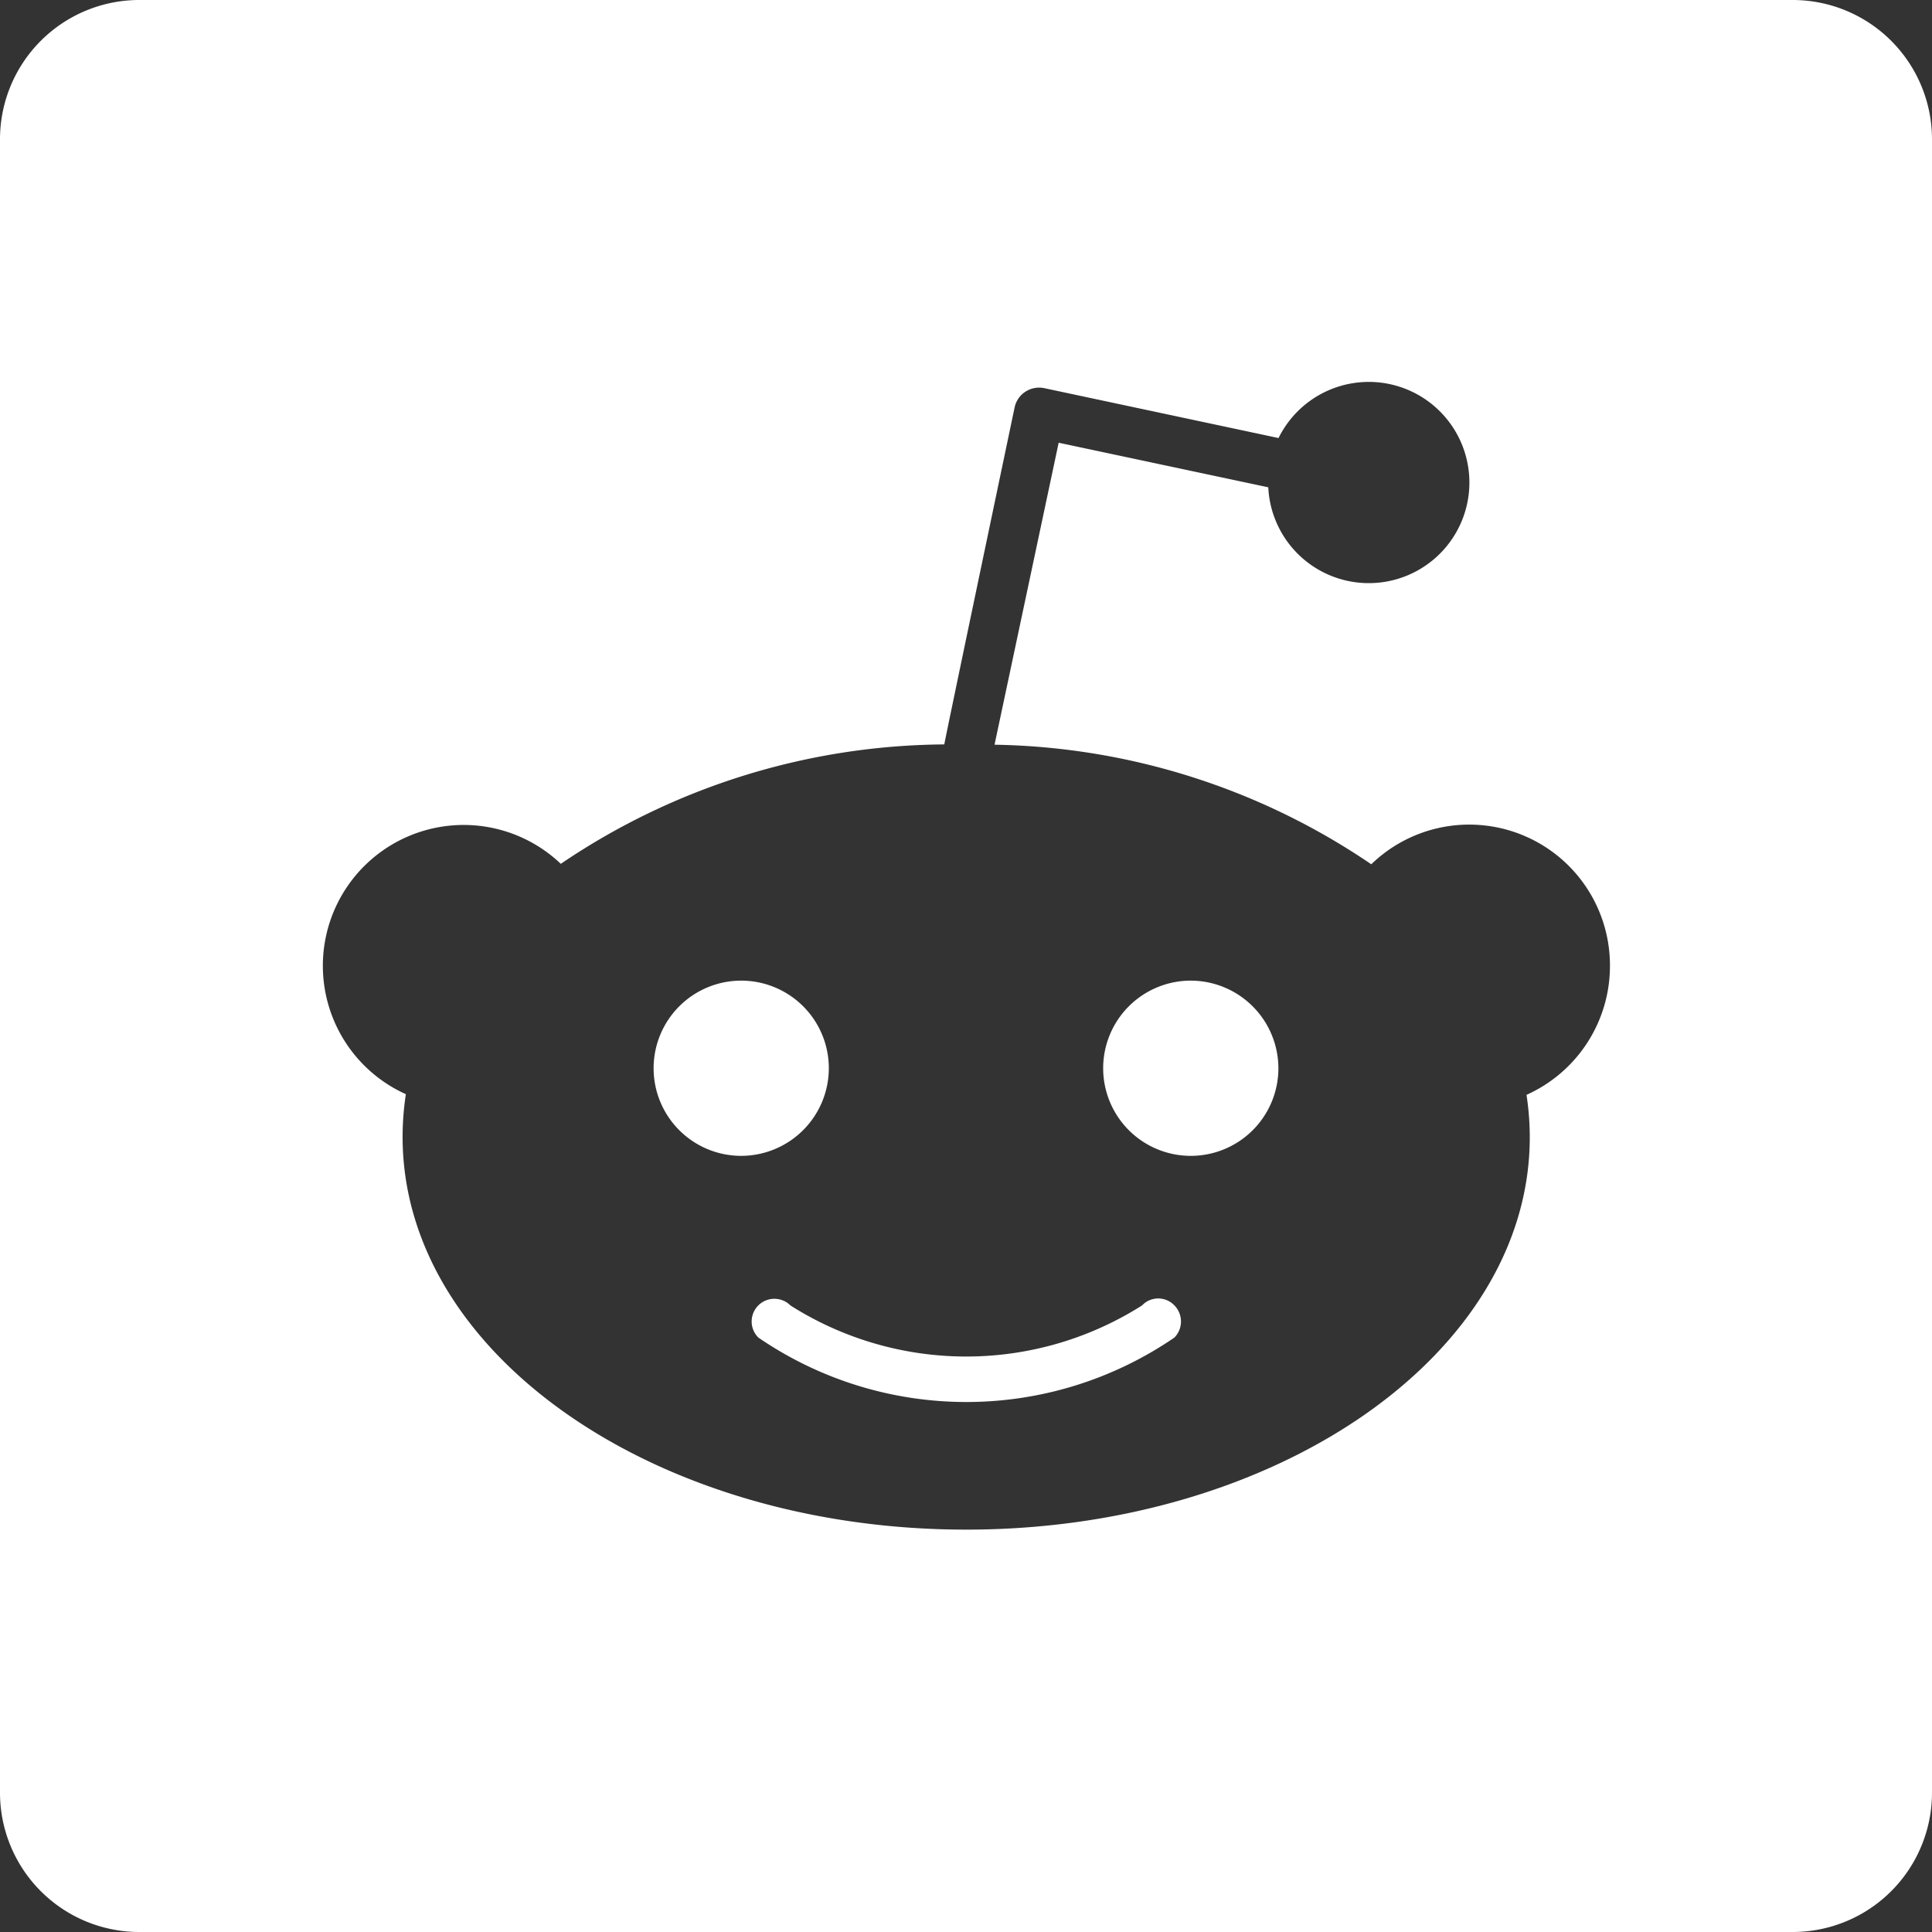 <svg id="reddit" xmlns="http://www.w3.org/2000/svg" width="26" height="26" viewBox="0 0 26 26">
  <rect x="0" y="0" width="26" height="26" fill="#333333" stroke="none"/>
  <path id="Path_205" data-name="Path 205" d="M173.006,257.179a1.179,1.179,0,1,0-1.179,1.179A1.181,1.181,0,0,0,173.006,257.179Zm0,0" transform="translate(-161.852 -242.803)" fill="#fff"/>
  <path id="Path_206" data-name="Path 206" d="M195.937,341.4a4.415,4.415,0,0,1-4.732,0,.305.305,0,1,0-.432.432,4.952,4.952,0,0,0,5.6,0,.309.309,0,0,0,0-.432A.3.3,0,0,0,195.937,341.4Zm0,0" transform="translate(-180.568 -323.832)" fill="#fff"/>
  <path id="Path_207" data-name="Path 207" d="M289.179,256a1.179,1.179,0,1,0,1.179,1.179A1.181,1.181,0,0,0,289.179,256Zm0,0" transform="translate(-273.154 -242.803)" fill="#fff"/>
  <path id="Path_208" data-name="Path 208" d="M24.125,0H1.875A1.875,1.875,0,0,0,0,1.875v22.25A1.875,1.875,0,0,0,1.875,26h22.25A1.875,1.875,0,0,0,26,24.125V1.875A1.875,1.875,0,0,0,24.125,0ZM20.543,14.734a3.772,3.772,0,0,1,.044.57c0,2.917-3.4,5.281-7.584,5.281S5.418,18.221,5.418,15.3a3.814,3.814,0,0,1,.044-.575,1.895,1.895,0,1,1,2.085-3.1,9.3,9.3,0,0,1,5.161-1.607c0-.026.946-4.534.946-4.534a.334.334,0,0,1,.146-.213.338.338,0,0,1,.255-.047l3.151.671a1.354,1.354,0,1,1-.138.663l-2.821-.6-.863,4.064a9.275,9.275,0,0,1,5.07,1.609A1.894,1.894,0,0,1,21.666,13,1.9,1.9,0,0,1,20.543,14.734Zm0,0" fill="#fff"/>
</svg>
